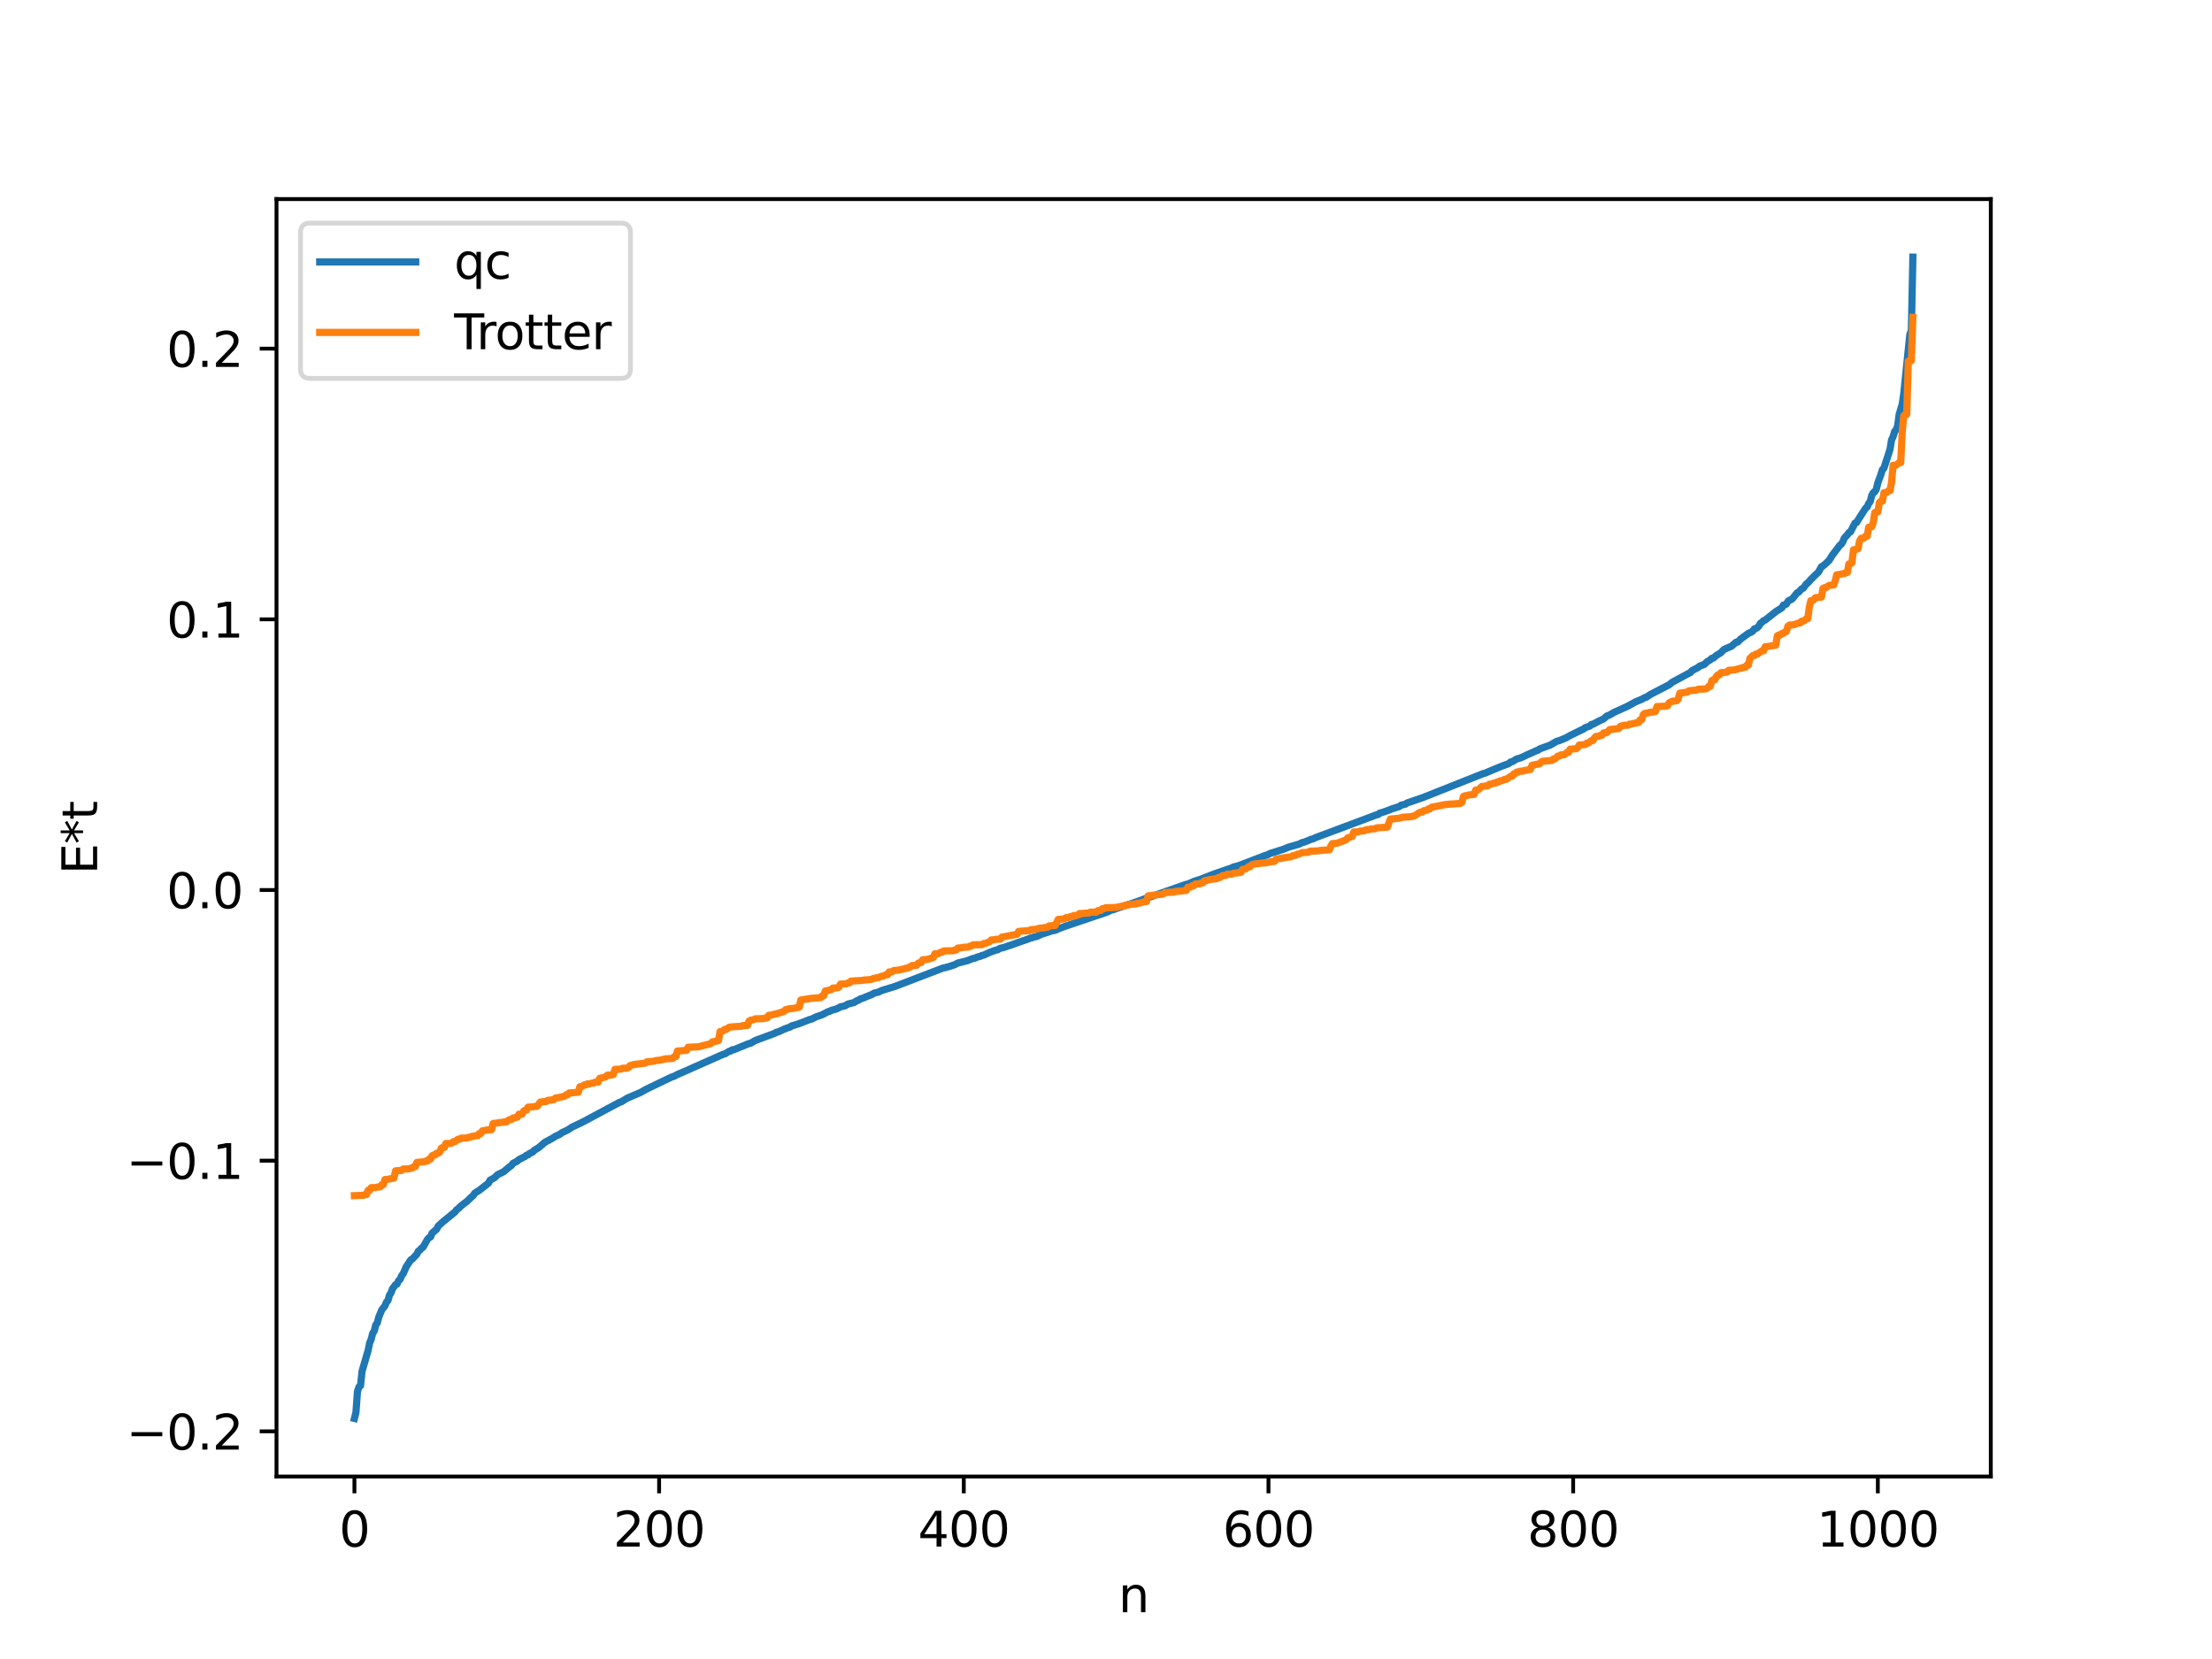 <?xml version="1.0" encoding="utf-8" standalone="no"?>
<!DOCTYPE svg PUBLIC "-//W3C//DTD SVG 1.1//EN"
  "http://www.w3.org/Graphics/SVG/1.1/DTD/svg11.dtd">
<svg xmlns:xlink="http://www.w3.org/1999/xlink" width="460.8pt" height="345.6pt" viewBox="0 0 460.8 345.6" xmlns="http://www.w3.org/2000/svg" version="1.1">
 <defs>
  <style type="text/css">*{stroke-linejoin: round; stroke-linecap: butt}</style>
 </defs>
 <g id="figure_1">
  <g id="patch_1">
   <path d="M 0 345.6 
L 460.8 345.6 
L 460.8 0 
L 0 0 
z
" style="fill: #ffffff"/>
  </g>
  <g id="axes_1">
   <g id="patch_2">
    <path d="M 57.6 307.584 
L 414.72 307.584 
L 414.72 41.472 
L 57.6 41.472 
z
" style="fill: #ffffff"/>
   </g>
   <g id="matplotlib.axis_1">
    <g id="xtick_1">
     <g id="line2d_1">
      <defs>
       <path id="m26954e0609" d="M 0 0 
L 0 3.5 
" style="stroke: #000000; stroke-width: 0.8"/>
      </defs>
      <g>
       <use xlink:href="#m26954e0609" x="73.833" y="307.584" style="stroke: #000000; stroke-width: 0.8"/>
      </g>
     </g>
     <g id="text_1">
      <!-- 0 -->
      <g transform="translate(70.651 322.182) scale(0.1 -0.1)">
       <defs>
        <path id="DejaVuSans-30" d="M 2034 4250 
Q 1547 4250 1301 3770 
Q 1056 3291 1056 2328 
Q 1056 1369 1301 889 
Q 1547 409 2034 409 
Q 2525 409 2770 889 
Q 3016 1369 3016 2328 
Q 3016 3291 2770 3770 
Q 2525 4250 2034 4250 
z
M 2034 4750 
Q 2819 4750 3233 4129 
Q 3647 3509 3647 2328 
Q 3647 1150 3233 529 
Q 2819 -91 2034 -91 
Q 1250 -91 836 529 
Q 422 1150 422 2328 
Q 422 3509 836 4129 
Q 1250 4750 2034 4750 
z
" transform="scale(0.016)"/>
       </defs>
       <use xlink:href="#DejaVuSans-30"/>
      </g>
     </g>
    </g>
    <g id="xtick_2">
     <g id="line2d_2">
      <g>
       <use xlink:href="#m26954e0609" x="137.304" y="307.584" style="stroke: #000000; stroke-width: 0.8"/>
      </g>
     </g>
     <g id="text_2">
      <!-- 200 -->
      <g transform="translate(127.76 322.182) scale(0.1 -0.1)">
       <defs>
        <path id="DejaVuSans-32" d="M 1228 531 
L 3431 531 
L 3431 0 
L 469 0 
L 469 531 
Q 828 903 1448 1529 
Q 2069 2156 2228 2338 
Q 2531 2678 2651 2914 
Q 2772 3150 2772 3378 
Q 2772 3750 2511 3984 
Q 2250 4219 1831 4219 
Q 1534 4219 1204 4116 
Q 875 4013 500 3803 
L 500 4441 
Q 881 4594 1212 4672 
Q 1544 4750 1819 4750 
Q 2544 4750 2975 4387 
Q 3406 4025 3406 3419 
Q 3406 3131 3298 2873 
Q 3191 2616 2906 2266 
Q 2828 2175 2409 1742 
Q 1991 1309 1228 531 
z
" transform="scale(0.016)"/>
       </defs>
       <use xlink:href="#DejaVuSans-32"/>
       <use xlink:href="#DejaVuSans-30" x="63.623"/>
       <use xlink:href="#DejaVuSans-30" x="127.246"/>
      </g>
     </g>
    </g>
    <g id="xtick_3">
     <g id="line2d_3">
      <g>
       <use xlink:href="#m26954e0609" x="200.775" y="307.584" style="stroke: #000000; stroke-width: 0.8"/>
      </g>
     </g>
     <g id="text_3">
      <!-- 400 -->
      <g transform="translate(191.231 322.182) scale(0.1 -0.1)">
       <defs>
        <path id="DejaVuSans-34" d="M 2419 4116 
L 825 1625 
L 2419 1625 
L 2419 4116 
z
M 2253 4666 
L 3047 4666 
L 3047 1625 
L 3713 1625 
L 3713 1100 
L 3047 1100 
L 3047 0 
L 2419 0 
L 2419 1100 
L 313 1100 
L 313 1709 
L 2253 4666 
z
" transform="scale(0.016)"/>
       </defs>
       <use xlink:href="#DejaVuSans-34"/>
       <use xlink:href="#DejaVuSans-30" x="63.623"/>
       <use xlink:href="#DejaVuSans-30" x="127.246"/>
      </g>
     </g>
    </g>
    <g id="xtick_4">
     <g id="line2d_4">
      <g>
       <use xlink:href="#m26954e0609" x="264.246" y="307.584" style="stroke: #000000; stroke-width: 0.8"/>
      </g>
     </g>
     <g id="text_4">
      <!-- 600 -->
      <g transform="translate(254.702 322.182) scale(0.1 -0.1)">
       <defs>
        <path id="DejaVuSans-36" d="M 2113 2584 
Q 1688 2584 1439 2293 
Q 1191 2003 1191 1497 
Q 1191 994 1439 701 
Q 1688 409 2113 409 
Q 2538 409 2786 701 
Q 3034 994 3034 1497 
Q 3034 2003 2786 2293 
Q 2538 2584 2113 2584 
z
M 3366 4563 
L 3366 3988 
Q 3128 4100 2886 4159 
Q 2644 4219 2406 4219 
Q 1781 4219 1451 3797 
Q 1122 3375 1075 2522 
Q 1259 2794 1537 2939 
Q 1816 3084 2150 3084 
Q 2853 3084 3261 2657 
Q 3669 2231 3669 1497 
Q 3669 778 3244 343 
Q 2819 -91 2113 -91 
Q 1303 -91 875 529 
Q 447 1150 447 2328 
Q 447 3434 972 4092 
Q 1497 4750 2381 4750 
Q 2619 4750 2861 4703 
Q 3103 4656 3366 4563 
z
" transform="scale(0.016)"/>
       </defs>
       <use xlink:href="#DejaVuSans-36"/>
       <use xlink:href="#DejaVuSans-30" x="63.623"/>
       <use xlink:href="#DejaVuSans-30" x="127.246"/>
      </g>
     </g>
    </g>
    <g id="xtick_5">
     <g id="line2d_5">
      <g>
       <use xlink:href="#m26954e0609" x="327.717" y="307.584" style="stroke: #000000; stroke-width: 0.8"/>
      </g>
     </g>
     <g id="text_5">
      <!-- 800 -->
      <g transform="translate(318.173 322.182) scale(0.1 -0.1)">
       <defs>
        <path id="DejaVuSans-38" d="M 2034 2216 
Q 1584 2216 1326 1975 
Q 1069 1734 1069 1313 
Q 1069 891 1326 650 
Q 1584 409 2034 409 
Q 2484 409 2743 651 
Q 3003 894 3003 1313 
Q 3003 1734 2745 1975 
Q 2488 2216 2034 2216 
z
M 1403 2484 
Q 997 2584 770 2862 
Q 544 3141 544 3541 
Q 544 4100 942 4425 
Q 1341 4750 2034 4750 
Q 2731 4750 3128 4425 
Q 3525 4100 3525 3541 
Q 3525 3141 3298 2862 
Q 3072 2584 2669 2484 
Q 3125 2378 3379 2068 
Q 3634 1759 3634 1313 
Q 3634 634 3220 271 
Q 2806 -91 2034 -91 
Q 1263 -91 848 271 
Q 434 634 434 1313 
Q 434 1759 690 2068 
Q 947 2378 1403 2484 
z
M 1172 3481 
Q 1172 3119 1398 2916 
Q 1625 2713 2034 2713 
Q 2441 2713 2670 2916 
Q 2900 3119 2900 3481 
Q 2900 3844 2670 4047 
Q 2441 4250 2034 4250 
Q 1625 4250 1398 4047 
Q 1172 3844 1172 3481 
z
" transform="scale(0.016)"/>
       </defs>
       <use xlink:href="#DejaVuSans-38"/>
       <use xlink:href="#DejaVuSans-30" x="63.623"/>
       <use xlink:href="#DejaVuSans-30" x="127.246"/>
      </g>
     </g>
    </g>
    <g id="xtick_6">
     <g id="line2d_6">
      <g>
       <use xlink:href="#m26954e0609" x="391.188" y="307.584" style="stroke: #000000; stroke-width: 0.8"/>
      </g>
     </g>
     <g id="text_6">
      <!-- 1000 -->
      <g transform="translate(378.463 322.182) scale(0.1 -0.1)">
       <defs>
        <path id="DejaVuSans-31" d="M 794 531 
L 1825 531 
L 1825 4091 
L 703 3866 
L 703 4441 
L 1819 4666 
L 2450 4666 
L 2450 531 
L 3481 531 
L 3481 0 
L 794 0 
L 794 531 
z
" transform="scale(0.016)"/>
       </defs>
       <use xlink:href="#DejaVuSans-31"/>
       <use xlink:href="#DejaVuSans-30" x="63.623"/>
       <use xlink:href="#DejaVuSans-30" x="127.246"/>
       <use xlink:href="#DejaVuSans-30" x="190.869"/>
      </g>
     </g>
    </g>
    <g id="text_7">
     <!-- n -->
     <g transform="translate(232.991 335.861) scale(0.1 -0.1)">
      <defs>
       <path id="DejaVuSans-6e" d="M 3513 2113 
L 3513 0 
L 2938 0 
L 2938 2094 
Q 2938 2591 2744 2837 
Q 2550 3084 2163 3084 
Q 1697 3084 1428 2787 
Q 1159 2491 1159 1978 
L 1159 0 
L 581 0 
L 581 3500 
L 1159 3500 
L 1159 2956 
Q 1366 3272 1645 3428 
Q 1925 3584 2291 3584 
Q 2894 3584 3203 3211 
Q 3513 2838 3513 2113 
z
" transform="scale(0.016)"/>
      </defs>
      <use xlink:href="#DejaVuSans-6e"/>
     </g>
    </g>
   </g>
   <g id="matplotlib.axis_2">
    <g id="ytick_1">
     <g id="line2d_7">
      <defs>
       <path id="m3c7663778a" d="M 0 0 
L -3.5 0 
" style="stroke: #000000; stroke-width: 0.8"/>
      </defs>
      <g>
       <use xlink:href="#m3c7663778a" x="57.6" y="298.178" style="stroke: #000000; stroke-width: 0.8"/>
      </g>
     </g>
     <g id="text_8">
      <!-- −0.2 -->
      <g transform="translate(26.317 301.977) scale(0.1 -0.1)">
       <defs>
        <path id="DejaVuSans-2212" d="M 678 2272 
L 4684 2272 
L 4684 1741 
L 678 1741 
L 678 2272 
z
" transform="scale(0.016)"/>
        <path id="DejaVuSans-2e" d="M 684 794 
L 1344 794 
L 1344 0 
L 684 0 
L 684 794 
z
" transform="scale(0.016)"/>
       </defs>
       <use xlink:href="#DejaVuSans-2212"/>
       <use xlink:href="#DejaVuSans-30" x="83.789"/>
       <use xlink:href="#DejaVuSans-2e" x="147.412"/>
       <use xlink:href="#DejaVuSans-32" x="179.199"/>
      </g>
     </g>
    </g>
    <g id="ytick_2">
     <g id="line2d_8">
      <g>
       <use xlink:href="#m3c7663778a" x="57.6" y="241.791" style="stroke: #000000; stroke-width: 0.8"/>
      </g>
     </g>
     <g id="text_9">
      <!-- −0.1 -->
      <g transform="translate(26.317 245.59) scale(0.1 -0.1)">
       <use xlink:href="#DejaVuSans-2212"/>
       <use xlink:href="#DejaVuSans-30" x="83.789"/>
       <use xlink:href="#DejaVuSans-2e" x="147.412"/>
       <use xlink:href="#DejaVuSans-31" x="179.199"/>
      </g>
     </g>
    </g>
    <g id="ytick_3">
     <g id="line2d_9">
      <g>
       <use xlink:href="#m3c7663778a" x="57.6" y="185.404" style="stroke: #000000; stroke-width: 0.8"/>
      </g>
     </g>
     <g id="text_10">
      <!-- 0.0 -->
      <g transform="translate(34.697 189.203) scale(0.1 -0.1)">
       <use xlink:href="#DejaVuSans-30"/>
       <use xlink:href="#DejaVuSans-2e" x="63.623"/>
       <use xlink:href="#DejaVuSans-30" x="95.41"/>
      </g>
     </g>
    </g>
    <g id="ytick_4">
     <g id="line2d_10">
      <g>
       <use xlink:href="#m3c7663778a" x="57.6" y="129.016" style="stroke: #000000; stroke-width: 0.8"/>
      </g>
     </g>
     <g id="text_11">
      <!-- 0.1 -->
      <g transform="translate(34.697 132.816) scale(0.1 -0.1)">
       <use xlink:href="#DejaVuSans-30"/>
       <use xlink:href="#DejaVuSans-2e" x="63.623"/>
       <use xlink:href="#DejaVuSans-31" x="95.41"/>
      </g>
     </g>
    </g>
    <g id="ytick_5">
     <g id="line2d_11">
      <g>
       <use xlink:href="#m3c7663778a" x="57.6" y="72.629" style="stroke: #000000; stroke-width: 0.8"/>
      </g>
     </g>
     <g id="text_12">
      <!-- 0.2 -->
      <g transform="translate(34.697 76.428) scale(0.1 -0.1)">
       <use xlink:href="#DejaVuSans-30"/>
       <use xlink:href="#DejaVuSans-2e" x="63.623"/>
       <use xlink:href="#DejaVuSans-32" x="95.41"/>
      </g>
     </g>
    </g>
    <g id="text_13">
     <!-- E*t -->
     <g transform="translate(20.238 182.148) rotate(-90) scale(0.1 -0.1)">
      <defs>
       <path id="DejaVuSans-45" d="M 628 4666 
L 3578 4666 
L 3578 4134 
L 1259 4134 
L 1259 2753 
L 3481 2753 
L 3481 2222 
L 1259 2222 
L 1259 531 
L 3634 531 
L 3634 0 
L 628 0 
L 628 4666 
z
" transform="scale(0.016)"/>
       <path id="DejaVuSans-2a" d="M 3009 3897 
L 1888 3291 
L 3009 2681 
L 2828 2375 
L 1778 3009 
L 1778 1831 
L 1422 1831 
L 1422 3009 
L 372 2375 
L 191 2681 
L 1313 3291 
L 191 3897 
L 372 4206 
L 1422 3572 
L 1422 4750 
L 1778 4750 
L 1778 3572 
L 2828 4206 
L 3009 3897 
z
" transform="scale(0.016)"/>
       <path id="DejaVuSans-74" d="M 1172 4494 
L 1172 3500 
L 2356 3500 
L 2356 3053 
L 1172 3053 
L 1172 1153 
Q 1172 725 1289 603 
Q 1406 481 1766 481 
L 2356 481 
L 2356 0 
L 1766 0 
Q 1100 0 847 248 
Q 594 497 594 1153 
L 594 3053 
L 172 3053 
L 172 3500 
L 594 3500 
L 594 4494 
L 1172 4494 
z
" transform="scale(0.016)"/>
      </defs>
      <use xlink:href="#DejaVuSans-45"/>
      <use xlink:href="#DejaVuSans-2a" x="63.184"/>
      <use xlink:href="#DejaVuSans-74" x="113.184"/>
     </g>
    </g>
   </g>
   <g id="line2d_12">
    <path d="M 73.833 295.488 
L 74.15 294.25 
L 74.467 289.881 
L 74.785 288.903 
L 75.102 288.683 
L 75.42 285.653 
L 76.689 281.317 
L 77.006 279.757 
L 77.324 279.004 
L 77.641 277.725 
L 77.958 277.295 
L 78.276 276.004 
L 78.593 275.593 
L 78.91 274.366 
L 79.545 272.838 
L 80.18 272.062 
L 80.497 271.267 
L 80.815 270.93 
L 81.132 269.816 
L 81.449 269.327 
L 81.767 268.465 
L 82.401 267.617 
L 82.719 267.487 
L 83.036 266.78 
L 83.353 266.5 
L 83.671 265.751 
L 83.988 265.343 
L 84.623 263.89 
L 85.575 262.445 
L 85.892 262.287 
L 86.844 261.257 
L 87.162 260.619 
L 87.479 260.423 
L 87.796 260.021 
L 88.114 259.831 
L 89.066 258.165 
L 89.383 257.83 
L 89.7 257.664 
L 90.018 256.882 
L 90.97 256.05 
L 91.287 255.41 
L 92.239 254.547 
L 94.778 252.48 
L 95.096 252.051 
L 95.413 251.818 
L 96.048 251.208 
L 97.317 250.224 
L 97.952 249.608 
L 98.586 249.041 
L 98.904 248.544 
L 99.856 247.95 
L 101.76 246.471 
L 102.077 245.866 
L 103.029 245.326 
L 103.664 244.705 
L 104.616 244.243 
L 104.934 244.082 
L 105.568 243.548 
L 106.203 243.012 
L 106.52 242.819 
L 106.838 242.367 
L 107.79 241.863 
L 108.107 241.56 
L 109.377 240.92 
L 109.694 240.649 
L 110.011 240.575 
L 110.329 240.276 
L 110.963 239.997 
L 111.281 239.641 
L 112.233 239.062 
L 113.502 237.969 
L 115.089 237.112 
L 115.724 236.699 
L 116.676 236.261 
L 116.993 235.994 
L 117.628 235.693 
L 118.262 235.391 
L 119.215 234.775 
L 121.436 233.714 
L 129.053 229.633 
L 129.37 229.561 
L 130.639 228.779 
L 133.496 227.548 
L 134.448 227.004 
L 135.4 226.529 
L 139.843 224.4 
L 140.477 224.182 
L 141.112 223.834 
L 142.381 223.294 
L 150.633 219.629 
L 150.95 219.583 
L 151.902 218.99 
L 152.22 218.944 
L 152.537 218.695 
L 152.854 218.684 
L 156.028 217.383 
L 156.345 217.341 
L 157.297 216.772 
L 161.423 215.248 
L 161.74 215.021 
L 162.058 214.987 
L 163.327 214.413 
L 163.962 214.149 
L 164.596 213.955 
L 164.914 213.711 
L 165.548 213.533 
L 166.5 213.229 
L 168.722 212.367 
L 169.039 212.311 
L 169.991 211.834 
L 171.261 211.399 
L 172.53 210.736 
L 172.848 210.683 
L 173.165 210.484 
L 174.117 210.229 
L 174.752 209.942 
L 175.069 209.744 
L 176.021 209.54 
L 176.656 209.155 
L 177.925 208.846 
L 178.56 208.429 
L 178.877 208.354 
L 179.195 208.095 
L 179.829 207.913 
L 180.464 207.634 
L 181.734 207.127 
L 182.051 206.901 
L 183.003 206.673 
L 183.638 206.353 
L 186.494 205.473 
L 187.763 204.986 
L 196.332 201.704 
L 197.601 201.384 
L 198.871 200.969 
L 199.505 200.628 
L 201.41 200.163 
L 202.679 199.668 
L 202.996 199.635 
L 203.631 199.356 
L 204.266 199.201 
L 204.583 199.019 
L 204.9 198.985 
L 205.535 198.693 
L 206.17 198.397 
L 207.439 197.93 
L 207.757 197.888 
L 208.391 197.531 
L 209.026 197.404 
L 209.978 197.071 
L 210.613 196.877 
L 212.2 196.299 
L 214.104 195.644 
L 214.739 195.389 
L 215.056 195.352 
L 215.373 195.186 
L 216.008 195.074 
L 216.96 194.614 
L 217.912 194.325 
L 219.181 193.908 
L 219.816 193.8 
L 220.768 193.379 
L 222.038 192.915 
L 226.798 191.304 
L 228.385 190.758 
L 229.337 190.461 
L 230.606 190.014 
L 231.558 189.546 
L 231.876 189.525 
L 232.51 189.283 
L 237.271 187.688 
L 238.54 187.209 
L 247.109 184.22 
L 247.426 184.187 
L 248.696 183.609 
L 249.965 183.208 
L 252.821 182.104 
L 255.995 180.995 
L 256.312 180.935 
L 256.947 180.609 
L 257.899 180.38 
L 263.611 178.193 
L 263.929 178.126 
L 264.563 177.802 
L 265.198 177.601 
L 267.42 176.895 
L 268.372 176.492 
L 270.593 175.859 
L 271.228 175.528 
L 271.545 175.477 
L 272.18 175.241 
L 273.132 174.831 
L 273.449 174.789 
L 274.084 174.479 
L 286.143 169.971 
L 286.778 169.736 
L 287.096 169.681 
L 287.413 169.394 
L 288.048 169.212 
L 289.317 168.771 
L 289.952 168.507 
L 291.221 168.1 
L 291.539 168.009 
L 291.856 167.739 
L 292.808 167.518 
L 293.125 167.271 
L 296.299 166.185 
L 296.934 165.94 
L 308.993 161.148 
L 309.31 161.093 
L 309.945 160.812 
L 312.167 159.892 
L 313.119 159.506 
L 314.071 159.159 
L 314.388 159.006 
L 314.705 158.727 
L 315.023 158.671 
L 315.975 158.097 
L 316.61 157.935 
L 317.244 157.676 
L 318.196 157.21 
L 319.148 156.803 
L 320.1 156.357 
L 320.418 156.272 
L 320.735 156.009 
L 321.37 155.785 
L 322.957 155.206 
L 324.226 154.458 
L 324.861 154.269 
L 326.13 153.756 
L 327.082 153.224 
L 329.939 151.821 
L 330.256 151.575 
L 331.208 151.241 
L 331.525 150.912 
L 331.843 150.872 
L 333.112 150.199 
L 334.064 149.754 
L 334.699 149.179 
L 335.334 148.925 
L 336.286 148.378 
L 339.142 147.08 
L 340.729 146.2 
L 341.998 145.681 
L 342.633 145.314 
L 342.95 145.249 
L 343.902 144.62 
L 347.71 142.648 
L 348.345 142.135 
L 351.836 140.243 
L 352.153 140.102 
L 352.471 139.702 
L 353.74 139.056 
L 354.058 138.761 
L 354.692 138.538 
L 355.01 138.426 
L 355.644 137.833 
L 356.279 137.459 
L 356.596 137.137 
L 356.914 137.091 
L 357.548 136.547 
L 358.5 135.955 
L 359.135 135.296 
L 360.722 134.603 
L 361.357 134.042 
L 361.674 133.773 
L 361.991 133.758 
L 362.626 133.107 
L 364.213 131.95 
L 364.848 131.672 
L 365.165 131.429 
L 365.482 130.986 
L 365.8 130.919 
L 366.117 130.718 
L 366.434 130.374 
L 366.752 129.82 
L 367.069 129.623 
L 367.386 129.292 
L 367.704 129.185 
L 369.925 127.419 
L 371.195 126.612 
L 371.512 126.05 
L 371.829 125.998 
L 372.147 125.82 
L 372.464 125.284 
L 372.781 125.018 
L 373.099 124.928 
L 373.416 124.691 
L 374.368 123.509 
L 374.686 123.358 
L 375.32 122.663 
L 375.638 122.555 
L 376.272 121.67 
L 376.59 121.434 
L 377.224 120.735 
L 378.177 119.773 
L 378.811 119.185 
L 379.446 118.051 
L 379.763 117.89 
L 380.398 117.357 
L 381.033 116.74 
L 381.667 115.711 
L 383.254 113.617 
L 383.572 113.372 
L 383.889 112.879 
L 384.206 112.086 
L 384.841 111.408 
L 385.158 110.95 
L 385.476 110.823 
L 386.428 108.968 
L 386.745 108.859 
L 387.38 107.829 
L 388.649 105.86 
L 388.967 105.613 
L 389.284 104.877 
L 389.601 104.476 
L 389.919 103.216 
L 390.236 102.634 
L 390.553 102.462 
L 390.871 101.908 
L 391.188 100.586 
L 391.823 98.862 
L 392.14 97.838 
L 392.458 97.521 
L 393.727 93.589 
L 394.044 91.648 
L 394.362 90.973 
L 394.679 89.908 
L 394.996 89.504 
L 395.314 88.729 
L 395.631 86.326 
L 396.266 84.199 
L 396.583 82.061 
L 397.853 69.694 
L 398.17 68.843 
L 398.487 53.568 
L 398.487 53.568 
" clip-path="url(#p53e6c226a3)" style="fill: none; stroke: #1f77b4; stroke-width: 1.5; stroke-linecap: square"/>
   </g>
   <g id="line2d_13">
    <path d="M 73.833 249.08 
L 75.737 249.006 
L 76.054 248.828 
L 76.372 248.828 
L 76.689 247.958 
L 77.006 247.958 
L 77.324 247.411 
L 78.276 247.408 
L 78.593 247.282 
L 79.228 247.232 
L 79.545 246.785 
L 79.862 246.785 
L 80.18 245.72 
L 80.497 245.72 
L 81.132 245.604 
L 82.084 245.397 
L 82.401 243.908 
L 83.671 243.819 
L 83.988 243.534 
L 84.94 243.508 
L 85.575 243.402 
L 85.892 243.323 
L 86.21 243.025 
L 86.527 243.025 
L 86.844 242.148 
L 88.431 242.015 
L 88.748 241.859 
L 89.066 241.859 
L 89.383 241.447 
L 89.7 241.447 
L 90.018 240.762 
L 90.335 240.602 
L 90.653 240.602 
L 90.97 240.227 
L 91.287 240.227 
L 91.605 240.002 
L 91.922 239.187 
L 92.239 239.04 
L 92.557 239.04 
L 92.874 238.219 
L 93.826 238.204 
L 94.143 238.103 
L 94.461 237.822 
L 94.778 237.822 
L 95.413 237.327 
L 95.73 237.327 
L 96.048 237.1 
L 97.317 237.064 
L 97.634 236.911 
L 97.952 236.911 
L 98.269 236.745 
L 98.586 236.745 
L 98.904 236.61 
L 99.539 236.581 
L 99.856 236.128 
L 100.173 236.128 
L 100.491 235.578 
L 100.808 235.578 
L 101.125 235.437 
L 102.395 235.341 
L 102.712 234.063 
L 105.251 233.698 
L 105.568 233.698 
L 105.886 233.362 
L 106.203 233.238 
L 106.52 233.238 
L 106.838 232.91 
L 107.155 232.91 
L 107.472 232.727 
L 107.79 232.727 
L 108.107 232.113 
L 108.742 232.112 
L 109.059 231.487 
L 109.377 231.262 
L 109.694 231.262 
L 110.011 230.631 
L 110.963 230.587 
L 111.598 230.457 
L 111.915 230.457 
L 112.55 229.577 
L 113.82 229.445 
L 114.137 229.217 
L 114.772 229.158 
L 115.406 229.066 
L 115.724 228.73 
L 116.358 228.653 
L 117.628 228.365 
L 117.945 228.058 
L 118.262 228.058 
L 118.58 227.679 
L 119.532 227.623 
L 120.484 227.525 
L 120.801 226.389 
L 121.119 226.389 
L 121.753 225.979 
L 122.071 225.979 
L 122.388 225.794 
L 122.705 225.794 
L 123.34 225.637 
L 123.658 225.637 
L 123.975 225.423 
L 124.61 225.422 
L 124.927 224.636 
L 126.196 224.326 
L 126.514 223.976 
L 127.466 223.925 
L 127.783 223.816 
L 128.1 222.772 
L 129.37 222.715 
L 129.687 222.536 
L 130.639 222.505 
L 130.957 222.376 
L 131.274 221.977 
L 131.909 221.787 
L 132.543 221.694 
L 134.448 221.464 
L 134.765 221.186 
L 136.034 221.102 
L 136.669 220.933 
L 137.621 220.831 
L 138.573 220.59 
L 139.525 220.531 
L 140.16 220.477 
L 140.477 220.113 
L 140.795 220.113 
L 141.112 218.947 
L 142.699 218.841 
L 143.016 218.814 
L 143.334 218.168 
L 145.555 218.066 
L 146.507 217.804 
L 148.094 217.401 
L 148.411 217.026 
L 148.729 217.026 
L 149.046 216.877 
L 149.363 216.877 
L 149.681 216.751 
L 149.998 214.899 
L 150.315 214.899 
L 150.633 214.74 
L 150.95 214.451 
L 151.267 214.451 
L 151.902 214.001 
L 152.537 213.908 
L 154.441 213.789 
L 154.758 213.634 
L 155.71 213.611 
L 156.028 212.728 
L 156.345 212.529 
L 156.98 212.44 
L 157.297 212.246 
L 159.201 212.183 
L 159.519 212.027 
L 159.836 212.027 
L 160.153 211.502 
L 160.788 211.453 
L 161.105 211.317 
L 161.74 211.209 
L 163.327 210.7 
L 163.644 210.334 
L 163.962 210.334 
L 164.279 210.155 
L 165.231 210.073 
L 166.5 209.804 
L 166.818 208.327 
L 169.039 207.972 
L 170.943 207.831 
L 171.261 207.458 
L 171.578 207.458 
L 171.896 206.451 
L 173.165 206.166 
L 173.482 205.842 
L 174.434 205.782 
L 174.752 205.646 
L 175.069 205 
L 176.339 204.952 
L 176.656 204.745 
L 176.973 204.745 
L 177.291 204.376 
L 179.512 204.243 
L 180.147 204.148 
L 181.416 204.057 
L 182.051 203.793 
L 182.368 203.793 
L 182.686 203.652 
L 183.003 203.652 
L 183.638 203.363 
L 183.955 203.363 
L 184.59 203.045 
L 184.907 203.045 
L 185.224 202.469 
L 185.859 202.428 
L 186.177 202.183 
L 187.129 202.097 
L 188.398 201.826 
L 188.715 201.695 
L 189.033 201.695 
L 189.35 201.485 
L 189.667 201.441 
L 189.985 201.144 
L 190.937 201.114 
L 191.254 200.685 
L 191.572 200.528 
L 191.889 200.528 
L 192.206 199.939 
L 193.158 199.864 
L 194.428 199.477 
L 194.745 198.693 
L 195.38 198.677 
L 196.015 198.338 
L 196.332 198.338 
L 196.649 198.094 
L 198.553 198.059 
L 198.871 197.912 
L 199.188 197.912 
L 199.505 197.502 
L 200.14 197.449 
L 200.775 197.337 
L 201.727 197.295 
L 202.044 197.087 
L 202.362 197.087 
L 202.679 196.83 
L 204.583 196.786 
L 204.9 196.563 
L 205.218 196.563 
L 206.17 196.164 
L 206.487 195.804 
L 206.805 195.804 
L 207.439 195.692 
L 208.391 195.632 
L 208.709 195.212 
L 209.343 195.106 
L 210.93 194.797 
L 211.882 194.623 
L 212.2 194.029 
L 214.104 193.874 
L 214.421 193.874 
L 214.739 193.669 
L 215.691 193.592 
L 216.643 193.354 
L 217.277 193.3 
L 218.229 193.143 
L 218.547 192.882 
L 219.816 192.784 
L 220.451 191.526 
L 221.403 191.453 
L 221.72 191.402 
L 222.038 191.181 
L 222.672 191.101 
L 222.99 190.933 
L 223.307 190.933 
L 223.624 190.755 
L 224.577 190.643 
L 224.894 190.309 
L 226.798 190.208 
L 227.115 190.018 
L 228.385 189.998 
L 228.702 189.711 
L 229.337 189.642 
L 229.654 189.285 
L 229.972 189.285 
L 230.289 189.112 
L 232.51 189.032 
L 233.78 188.754 
L 234.097 188.754 
L 234.415 188.546 
L 235.049 188.542 
L 235.367 188.373 
L 236.636 188.318 
L 236.953 188.154 
L 237.271 188.154 
L 238.54 187.808 
L 238.858 187.808 
L 239.175 186.62 
L 240.127 186.516 
L 241.079 186.4 
L 242.348 186.239 
L 242.666 185.937 
L 244.57 185.838 
L 244.887 185.714 
L 246.157 185.605 
L 246.791 185.511 
L 247.109 185.511 
L 247.426 184.832 
L 248.061 184.794 
L 248.378 184.504 
L 248.696 184.504 
L 249.013 184.161 
L 249.965 184.117 
L 250.282 183.903 
L 250.6 183.903 
L 250.917 183.473 
L 251.234 183.473 
L 251.869 183.258 
L 252.504 183.164 
L 253.456 183.056 
L 253.773 182.825 
L 254.091 182.825 
L 254.725 182.377 
L 255.36 182.371 
L 255.677 182.111 
L 256.629 182.093 
L 256.947 181.918 
L 257.899 181.816 
L 258.534 181.709 
L 258.851 181.1 
L 259.486 181.025 
L 260.12 180.538 
L 260.438 180.538 
L 260.755 180.145 
L 261.39 179.976 
L 262.342 179.875 
L 262.977 179.802 
L 263.929 179.712 
L 264.881 179.494 
L 265.515 179.45 
L 265.833 178.988 
L 268.054 178.591 
L 269.006 178.484 
L 269.324 178.245 
L 269.958 178.152 
L 270.276 177.931 
L 270.593 177.931 
L 271.228 177.615 
L 272.497 177.557 
L 272.815 177.336 
L 274.401 177.259 
L 275.353 177.129 
L 276.94 177.043 
L 277.258 176.182 
L 277.575 175.741 
L 278.527 175.667 
L 280.114 175.069 
L 280.431 174.946 
L 280.748 174.55 
L 281.7 174.246 
L 282.018 173.319 
L 282.97 173.292 
L 283.287 173.142 
L 284.239 173.07 
L 284.557 172.84 
L 285.191 172.829 
L 285.509 172.693 
L 286.461 172.651 
L 286.778 172.456 
L 289 172.32 
L 289.634 170.629 
L 291.539 170.444 
L 292.173 170.246 
L 293.76 170.149 
L 294.712 169.939 
L 295.664 169.303 
L 295.981 169.164 
L 296.299 169.164 
L 296.616 168.871 
L 297.251 168.789 
L 297.568 168.505 
L 297.886 168.505 
L 298.203 168.173 
L 301.059 167.607 
L 302.011 167.518 
L 304.233 167.366 
L 304.55 167.118 
L 304.867 165.904 
L 305.185 165.77 
L 305.502 165.77 
L 305.82 165.631 
L 306.454 165.558 
L 307.089 165.483 
L 307.406 164.591 
L 307.724 164.591 
L 308.041 164.463 
L 308.676 163.84 
L 309.945 163.687 
L 310.262 163.368 
L 310.58 163.368 
L 311.215 163.13 
L 311.532 163.13 
L 311.849 162.906 
L 312.167 162.906 
L 312.484 162.658 
L 312.801 162.658 
L 313.436 162.359 
L 313.753 162.359 
L 314.705 161.705 
L 315.023 161.705 
L 315.34 161.199 
L 315.658 161.15 
L 315.975 160.83 
L 316.292 160.83 
L 316.61 160.665 
L 317.244 160.645 
L 317.562 160.494 
L 318.196 160.446 
L 318.514 160.28 
L 318.831 160.28 
L 319.148 159.426 
L 320.735 159.103 
L 321.053 158.737 
L 321.37 158.575 
L 322.639 158.473 
L 323.274 158.413 
L 323.591 158.108 
L 323.909 158.108 
L 324.543 157.496 
L 324.861 157.496 
L 325.178 157.256 
L 325.813 157.248 
L 326.448 156.734 
L 326.765 156.734 
L 327.082 156.066 
L 328.352 155.962 
L 328.669 155.716 
L 328.986 155.201 
L 330.256 155.094 
L 330.573 154.794 
L 330.891 154.794 
L 331.525 154.264 
L 331.843 154.264 
L 332.16 153.71 
L 332.477 153.407 
L 333.112 153.362 
L 333.429 153.153 
L 333.747 153.153 
L 334.064 152.671 
L 334.699 152.619 
L 335.334 151.983 
L 336.286 151.879 
L 337.238 151.767 
L 337.555 151.31 
L 338.19 151.1 
L 339.142 151.068 
L 339.459 150.844 
L 339.777 150.844 
L 340.411 150.669 
L 340.729 150.669 
L 341.046 150.481 
L 341.363 150.481 
L 341.681 149.951 
L 341.998 149.951 
L 342.315 148.892 
L 342.633 148.61 
L 343.267 148.543 
L 343.585 148.408 
L 344.537 148.301 
L 344.854 148.229 
L 345.172 147.191 
L 347.076 147.11 
L 347.393 147.012 
L 347.71 146.407 
L 348.345 146.08 
L 349.297 145.983 
L 349.615 145.574 
L 349.932 144.4 
L 351.519 144.167 
L 351.836 143.918 
L 352.471 143.837 
L 353.423 143.751 
L 353.74 143.574 
L 355.327 143.512 
L 355.644 143.393 
L 355.962 142.969 
L 356.279 142.969 
L 356.596 141.796 
L 356.914 141.61 
L 357.231 141.61 
L 357.548 140.902 
L 357.866 140.603 
L 358.183 140.603 
L 358.5 140.131 
L 359.77 140.027 
L 360.087 139.643 
L 361.357 139.549 
L 363.261 139.019 
L 363.578 139.019 
L 363.896 138.574 
L 364.213 138.574 
L 364.53 137.163 
L 365.165 136.551 
L 365.482 136.551 
L 365.8 136.247 
L 366.117 136.247 
L 366.752 135.787 
L 367.069 135.573 
L 367.386 135.573 
L 367.704 134.745 
L 368.339 134.661 
L 369.925 134.413 
L 370.243 132.46 
L 370.56 132.279 
L 370.877 132.279 
L 371.195 131.957 
L 371.512 131.957 
L 371.829 131.64 
L 372.147 131.546 
L 372.464 130.447 
L 372.781 130.212 
L 373.734 130.143 
L 374.686 129.779 
L 375.003 129.779 
L 375.32 129.397 
L 375.638 129.397 
L 375.955 129.226 
L 376.272 128.891 
L 376.59 128.891 
L 376.907 126.493 
L 377.224 125.127 
L 377.542 125.127 
L 377.859 124.932 
L 378.177 124.509 
L 379.446 124.383 
L 379.763 122.569 
L 380.081 122.416 
L 380.398 122.416 
L 381.033 121.943 
L 381.985 121.864 
L 382.302 121.024 
L 382.62 119.736 
L 383.254 119.669 
L 383.889 119.516 
L 384.206 119.516 
L 384.524 119.254 
L 384.841 119.254 
L 385.158 117.467 
L 385.476 117.467 
L 385.793 117.224 
L 386.11 114.536 
L 386.745 114.448 
L 387.062 114.293 
L 387.38 112.706 
L 387.697 112.145 
L 388.332 112.067 
L 388.649 111.693 
L 388.967 111.693 
L 389.284 109.837 
L 389.919 109.729 
L 390.236 108.833 
L 390.553 106.764 
L 390.871 106.764 
L 391.188 106.641 
L 391.505 104.707 
L 391.823 104.399 
L 392.14 104.399 
L 392.458 102.64 
L 393.092 102.54 
L 393.41 102.221 
L 393.727 102.221 
L 394.044 100.527 
L 394.362 96.916 
L 394.996 96.903 
L 395.631 96.367 
L 395.948 96.367 
L 396.266 90.009 
L 396.583 86.633 
L 396.9 86.314 
L 397.218 86.314 
L 397.535 75.233 
L 398.17 75.158 
L 398.487 66.115 
L 398.487 66.115 
" clip-path="url(#p53e6c226a3)" style="fill: none; stroke: #ff7f0e; stroke-width: 1.5; stroke-linecap: square"/>
   </g>
   <g id="patch_3">
    <path d="M 57.6 307.584 
L 57.6 41.472 
" style="fill: none; stroke: #000000; stroke-width: 0.8; stroke-linejoin: miter; stroke-linecap: square"/>
   </g>
   <g id="patch_4">
    <path d="M 414.72 307.584 
L 414.72 41.472 
" style="fill: none; stroke: #000000; stroke-width: 0.8; stroke-linejoin: miter; stroke-linecap: square"/>
   </g>
   <g id="patch_5">
    <path d="M 57.6 307.584 
L 414.72 307.584 
" style="fill: none; stroke: #000000; stroke-width: 0.8; stroke-linejoin: miter; stroke-linecap: square"/>
   </g>
   <g id="patch_6">
    <path d="M 57.6 41.472 
L 414.72 41.472 
" style="fill: none; stroke: #000000; stroke-width: 0.8; stroke-linejoin: miter; stroke-linecap: square"/>
   </g>
   <g id="legend_1">
    <g id="patch_7">
     <path d="M 64.6 78.828 
L 129.342 78.828 
Q 131.342 78.828 131.342 76.828 
L 131.342 48.472 
Q 131.342 46.472 129.342 46.472 
L 64.6 46.472 
Q 62.6 46.472 62.6 48.472 
L 62.6 76.828 
Q 62.6 78.828 64.6 78.828 
z
" style="fill: #ffffff; opacity: 0.8; stroke: #cccccc; stroke-linejoin: miter"/>
    </g>
    <g id="line2d_14">
     <path d="M 66.6 54.57 
L 76.6 54.57 
L 86.6 54.57 
" style="fill: none; stroke: #1f77b4; stroke-width: 1.5; stroke-linecap: square"/>
    </g>
    <g id="text_14">
     <!-- qc -->
     <g transform="translate(94.6 58.07) scale(0.1 -0.1)">
      <defs>
       <path id="DejaVuSans-71" d="M 947 1747 
Q 947 1113 1208 752 
Q 1469 391 1925 391 
Q 2381 391 2643 752 
Q 2906 1113 2906 1747 
Q 2906 2381 2643 2742 
Q 2381 3103 1925 3103 
Q 1469 3103 1208 2742 
Q 947 2381 947 1747 
z
M 2906 525 
Q 2725 213 2448 61 
Q 2172 -91 1784 -91 
Q 1150 -91 751 415 
Q 353 922 353 1747 
Q 353 2572 751 3078 
Q 1150 3584 1784 3584 
Q 2172 3584 2448 3432 
Q 2725 3281 2906 2969 
L 2906 3500 
L 3481 3500 
L 3481 -1331 
L 2906 -1331 
L 2906 525 
z
" transform="scale(0.016)"/>
       <path id="DejaVuSans-63" d="M 3122 3366 
L 3122 2828 
Q 2878 2963 2633 3030 
Q 2388 3097 2138 3097 
Q 1578 3097 1268 2742 
Q 959 2388 959 1747 
Q 959 1106 1268 751 
Q 1578 397 2138 397 
Q 2388 397 2633 464 
Q 2878 531 3122 666 
L 3122 134 
Q 2881 22 2623 -34 
Q 2366 -91 2075 -91 
Q 1284 -91 818 406 
Q 353 903 353 1747 
Q 353 2603 823 3093 
Q 1294 3584 2113 3584 
Q 2378 3584 2631 3529 
Q 2884 3475 3122 3366 
z
" transform="scale(0.016)"/>
      </defs>
      <use xlink:href="#DejaVuSans-71"/>
      <use xlink:href="#DejaVuSans-63" x="63.477"/>
     </g>
    </g>
    <g id="line2d_15">
     <path d="M 66.6 69.249 
L 76.6 69.249 
L 86.6 69.249 
" style="fill: none; stroke: #ff7f0e; stroke-width: 1.5; stroke-linecap: square"/>
    </g>
    <g id="text_15">
     <!-- Trotter -->
     <g transform="translate(94.6 72.749) scale(0.1 -0.1)">
      <defs>
       <path id="DejaVuSans-54" d="M -19 4666 
L 3928 4666 
L 3928 4134 
L 2272 4134 
L 2272 0 
L 1638 0 
L 1638 4134 
L -19 4134 
L -19 4666 
z
" transform="scale(0.016)"/>
       <path id="DejaVuSans-72" d="M 2631 2963 
Q 2534 3019 2420 3045 
Q 2306 3072 2169 3072 
Q 1681 3072 1420 2755 
Q 1159 2438 1159 1844 
L 1159 0 
L 581 0 
L 581 3500 
L 1159 3500 
L 1159 2956 
Q 1341 3275 1631 3429 
Q 1922 3584 2338 3584 
Q 2397 3584 2469 3576 
Q 2541 3569 2628 3553 
L 2631 2963 
z
" transform="scale(0.016)"/>
       <path id="DejaVuSans-6f" d="M 1959 3097 
Q 1497 3097 1228 2736 
Q 959 2375 959 1747 
Q 959 1119 1226 758 
Q 1494 397 1959 397 
Q 2419 397 2687 759 
Q 2956 1122 2956 1747 
Q 2956 2369 2687 2733 
Q 2419 3097 1959 3097 
z
M 1959 3584 
Q 2709 3584 3137 3096 
Q 3566 2609 3566 1747 
Q 3566 888 3137 398 
Q 2709 -91 1959 -91 
Q 1206 -91 779 398 
Q 353 888 353 1747 
Q 353 2609 779 3096 
Q 1206 3584 1959 3584 
z
" transform="scale(0.016)"/>
       <path id="DejaVuSans-65" d="M 3597 1894 
L 3597 1613 
L 953 1613 
Q 991 1019 1311 708 
Q 1631 397 2203 397 
Q 2534 397 2845 478 
Q 3156 559 3463 722 
L 3463 178 
Q 3153 47 2828 -22 
Q 2503 -91 2169 -91 
Q 1331 -91 842 396 
Q 353 884 353 1716 
Q 353 2575 817 3079 
Q 1281 3584 2069 3584 
Q 2775 3584 3186 3129 
Q 3597 2675 3597 1894 
z
M 3022 2063 
Q 3016 2534 2758 2815 
Q 2500 3097 2075 3097 
Q 1594 3097 1305 2825 
Q 1016 2553 972 2059 
L 3022 2063 
z
" transform="scale(0.016)"/>
      </defs>
      <use xlink:href="#DejaVuSans-54"/>
      <use xlink:href="#DejaVuSans-72" x="46.334"/>
      <use xlink:href="#DejaVuSans-6f" x="85.197"/>
      <use xlink:href="#DejaVuSans-74" x="146.379"/>
      <use xlink:href="#DejaVuSans-74" x="185.588"/>
      <use xlink:href="#DejaVuSans-65" x="224.797"/>
      <use xlink:href="#DejaVuSans-72" x="286.32"/>
     </g>
    </g>
   </g>
  </g>
 </g>
 <defs>
  <clipPath id="p53e6c226a3">
   <rect x="57.6" y="41.472" width="357.12" height="266.112"/>
  </clipPath>
 </defs>
</svg>
